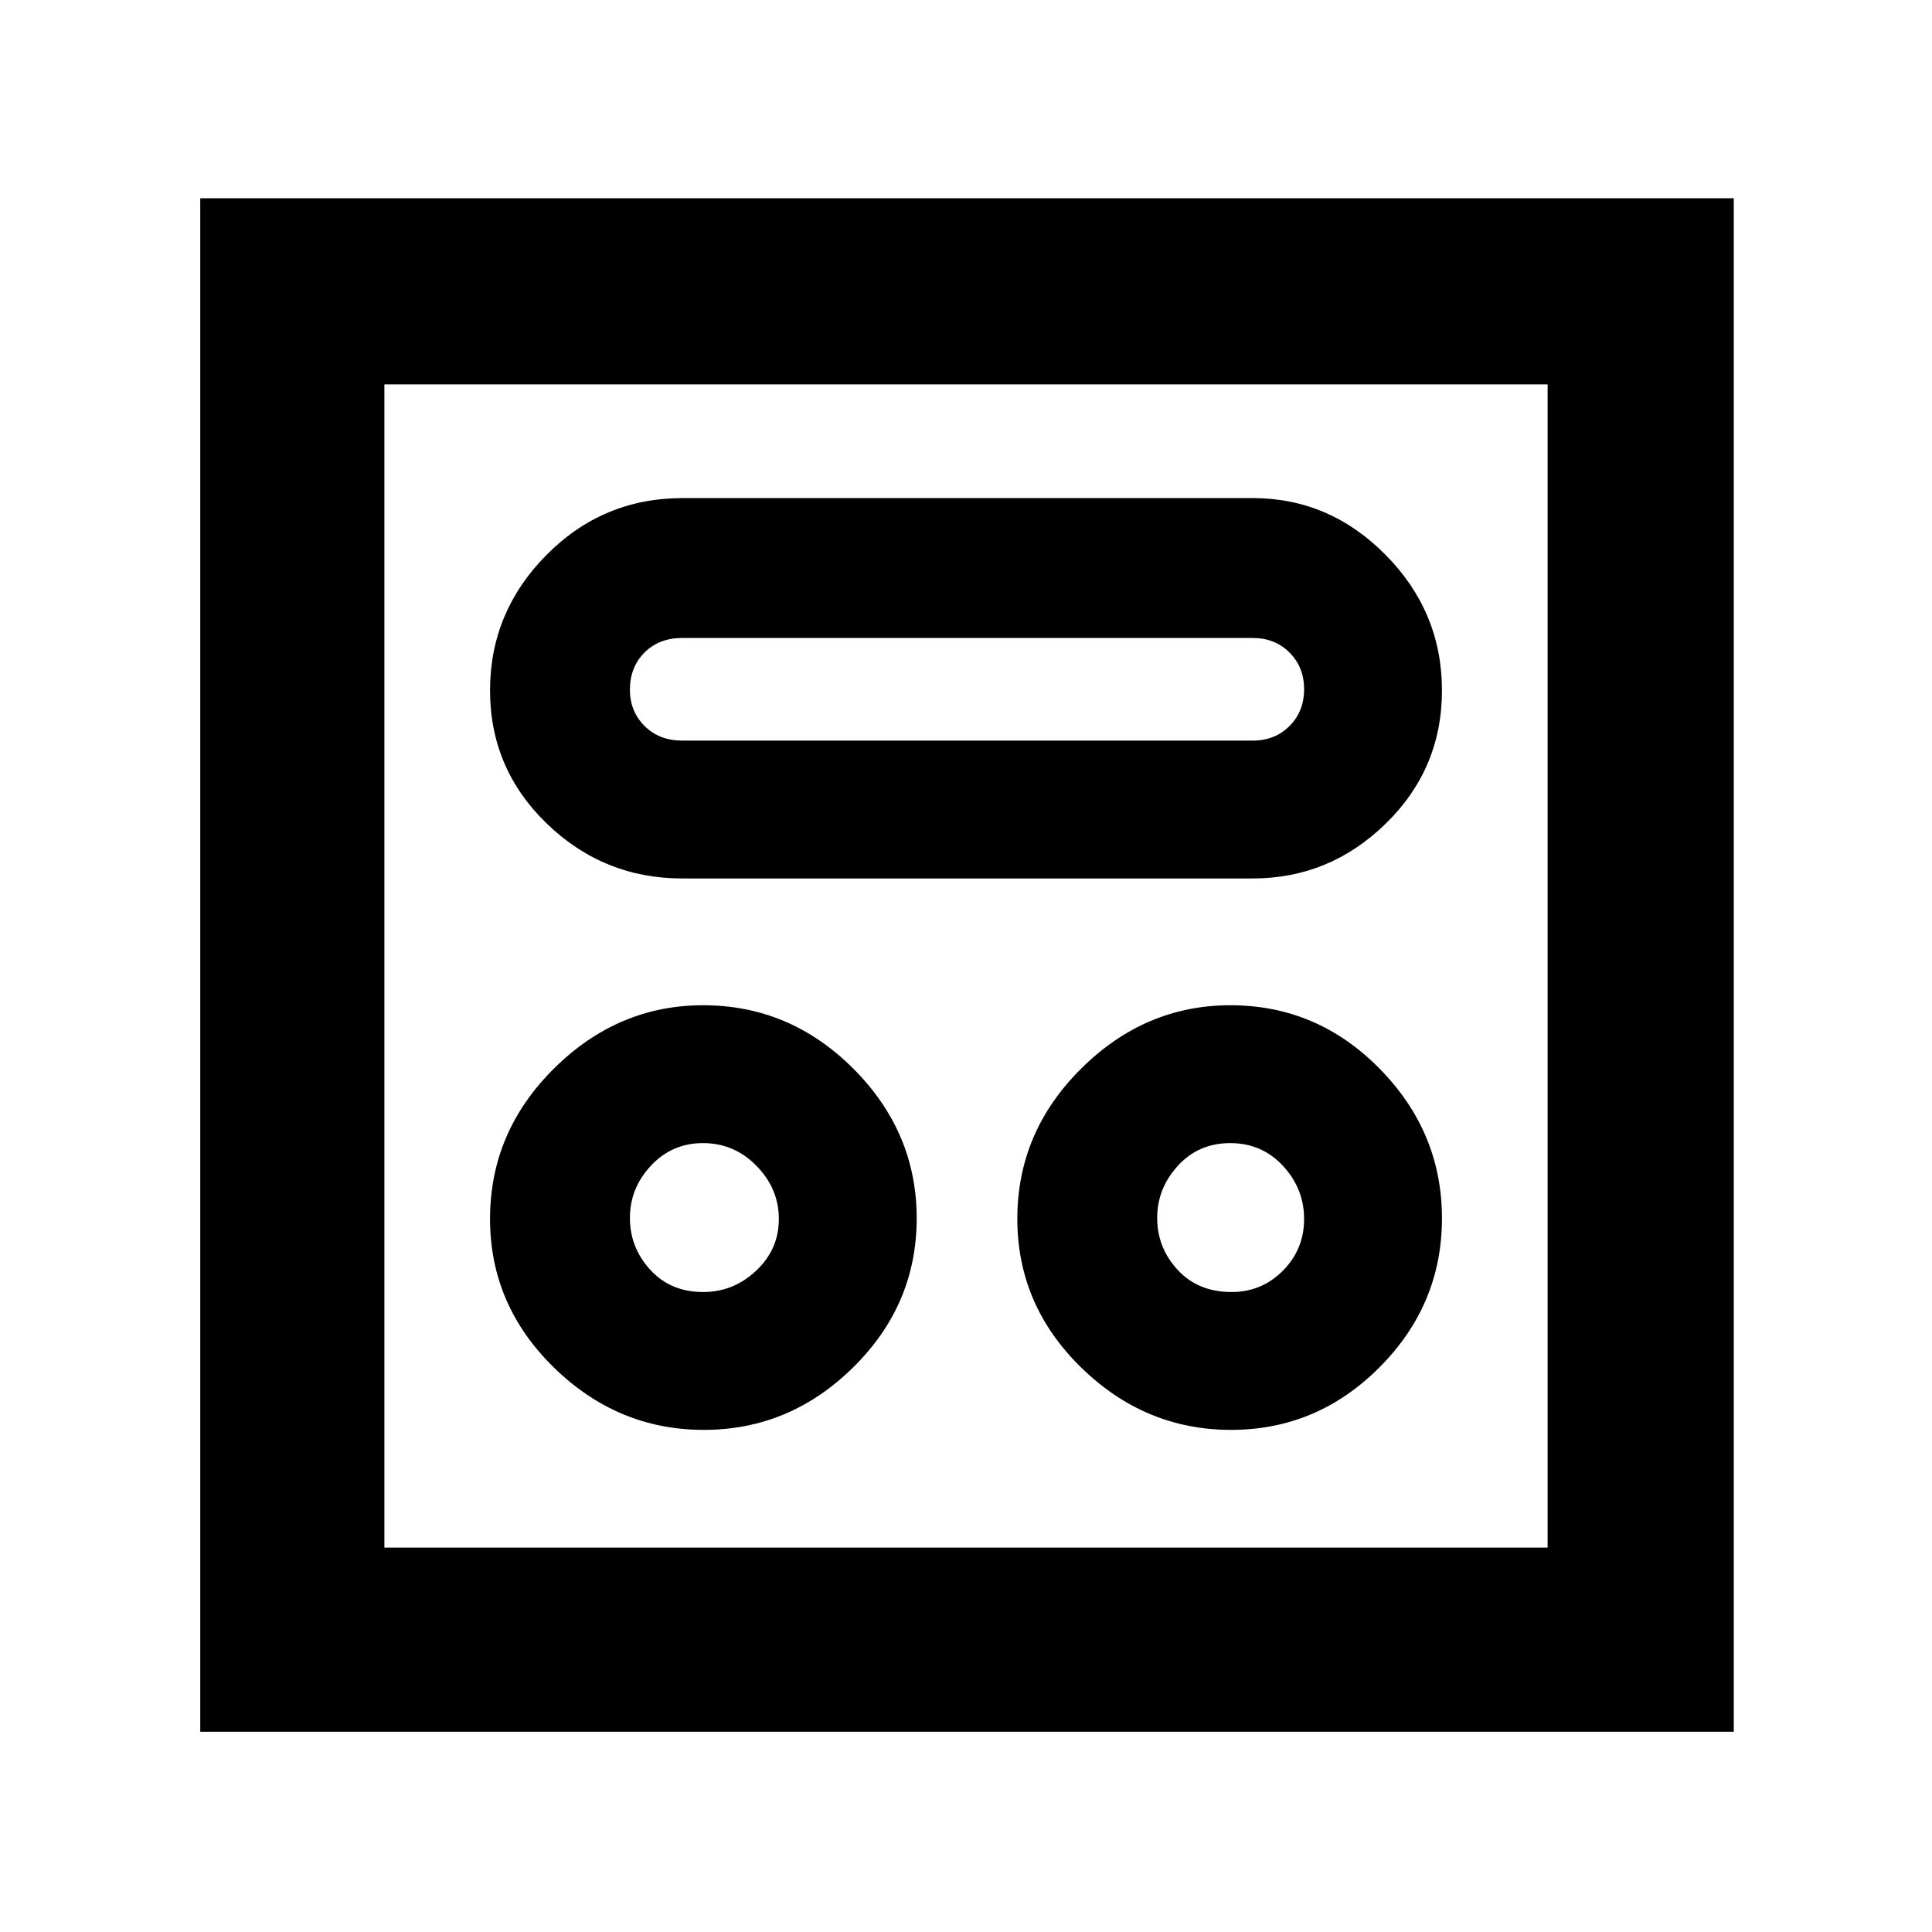 <svg xmlns="http://www.w3.org/2000/svg" height="48" viewBox="0 -960 960 960" width="48"><path d="M349.71-249.5q42.79 0 74.29-31.12 31.5-31.11 31.5-74 0-42.88-31.5-74.38-31.49-31.5-74.62-31.5-42.46 0-74.17 31.5-31.71 31.49-31.71 74.62 0 42.88 31.71 73.88 31.7 31 74.5 31Zm262 0q42.79 0 73.79-31.12 31-31.11 31-74 0-42.88-31-74.38-30.99-31.5-74.12-31.5-42.46 0-74.17 31.5-31.71 31.49-31.71 74.62 0 42.88 31.71 73.88 31.7 31 74.5 31ZM349.43-318q-16.23 0-26.33-11.06-10.1-11.05-10.1-25.8 0-14.74 10.46-25.94 10.45-11.2 25.9-11.2 15.44 0 26.54 11.31 11.1 11.32 11.1 26.4 0 15.09-11.27 25.69-11.27 10.6-26.3 10.6ZM612-318q-16.71 0-26.86-11.04Q575-340.07 575-354.79q0-14.71 10.29-25.96 10.28-11.25 26-11.25 15.71 0 26.21 11.31 10.5 11.32 10.5 26.4 0 15.09-10.54 25.69Q626.91-318 612-318ZM339-523.5h283.5q38.16 0 66.08-27.25t27.92-66.2q0-38.96-27.92-67.25-27.92-28.3-66.08-28.3H339.13q-39.63 0-67.63 28.3-28 28.29-28 67.25 0 38.95 28.21 66.2T339-523.5Zm.03-68.5q-11.53 0-18.78-7.3-7.25-7.3-7.25-17.95 0-11.25 7.25-18.5t18.78-7.25h283.44q11.03 0 18.28 7.25Q648-628.5 648-617.5t-7.25 18.25Q633.5-592 622.47-592H339.03ZM99.5-99.5v-762h762v762h-762ZM191-191h578v-578H191v578Zm0 0v-578 578Z"/></svg>